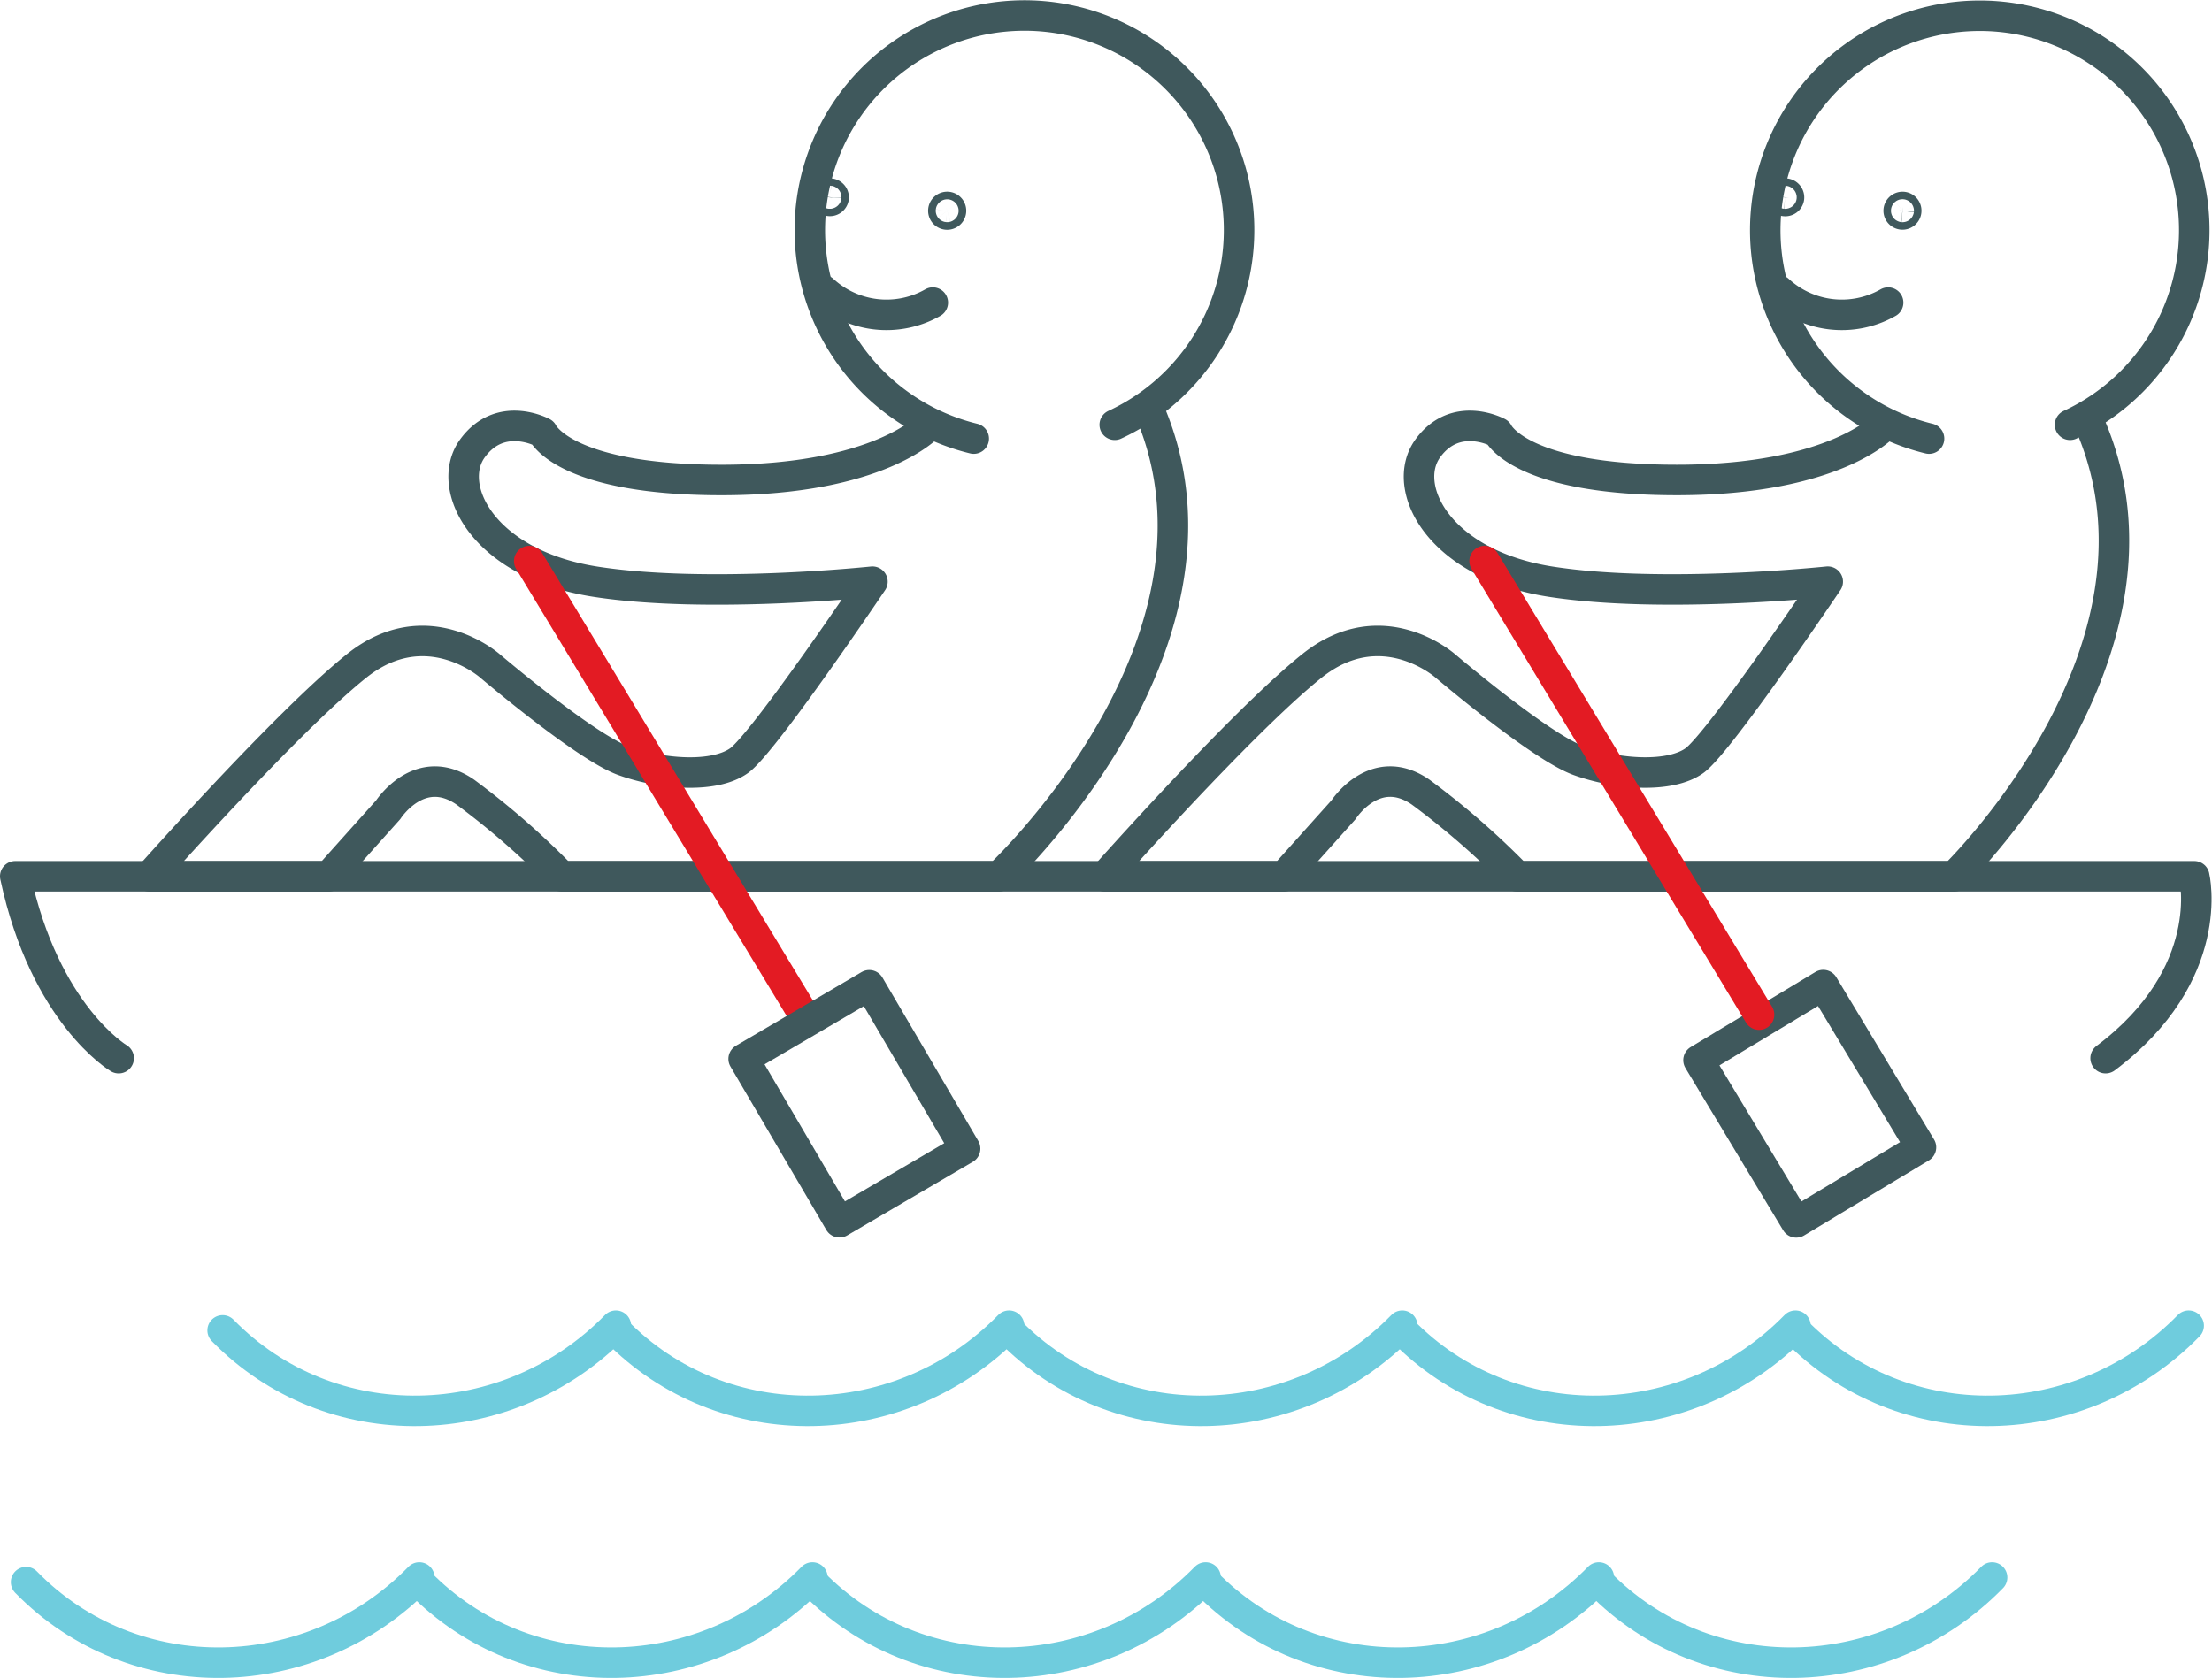 <svg xmlns="http://www.w3.org/2000/svg" width="242.191" height="183.767" viewBox="0 0 242.191 183.767">
  <g id="adventurous" transform="translate(-238.651 -272.808)">
    <path id="Path_6919" data-name="Path 6919" d="M378.367,294.385s-5.378,5.923-22.661,5.923-19.6-5.19-19.6-5.19-4.611-2.5-7.68,1.728,1.146,12.68,13.439,14.6,30.35,0,30.35,0-11.9,17.671-14.593,19.6-8.455,1.538-12.682,0-14.6-10.375-14.6-10.375-6.92-6.144-14.6,0-22.666,23.046-22.666,23.046h19.59l6.535-7.291s3.451-5.38,8.449-1.927a87.285,87.285,0,0,1,10.565,9.217h47.828s25.506-24.663,14.95-49.325" transform="translate(66.555 25.066)" fill="none" stroke="#3f585c" stroke-linecap="round" stroke-linejoin="round" stroke-width="3.34"/>
    <rect id="Rectangle_2656" data-name="Rectangle 2656" width="15.936" height="20.738" transform="matrix(0.857, -0.516, 0.516, 0.857, 424.619, 388.916)" stroke-width="3.34" stroke="#3f585c" stroke-linecap="round" stroke-linejoin="round" fill="none"/>
    <path id="Path_6920" data-name="Path 6920" d="M251.645,336.118s-8.084-4.765-11.325-19.921H478.9s2.58,10.7-9.706,19.921" transform="translate(0 52.58)" fill="none" stroke="#3f585c" stroke-linecap="round" stroke-linejoin="round" stroke-width="3.34"/>
    <g id="Group_1956" data-name="Group 1956" transform="translate(431.92 274.513)">
      <path id="Path_6921" data-name="Path 6921" d="M358.426,319.327a23.487,23.487,0,1,0-15.438,1.515" transform="translate(-325.047 -274.513)" fill="none" stroke="#3f585c" stroke-linecap="round" stroke-miterlimit="10" stroke-width="3.34"/>
      <g id="Group_1955" data-name="Group 1955" transform="translate(1.448 19.494)">
        <path id="Path_6922" data-name="Path 6922" d="M337.7,289.18a10.241,10.241,0,0,1-12.015-1.373" transform="translate(-325.687 -277.239)" fill="none" stroke="#3f585c" stroke-linecap="round" stroke-miterlimit="10" stroke-width="3.34"/>
        <path id="Path_6923" data-name="Path 6923" d="M331.514,284.15a.412.412,0,1,0,.457-.366A.423.423,0,0,0,331.514,284.15Z" transform="translate(-318.341 -282.316)" fill="none" stroke="#3f585c" stroke-linecap="round" stroke-miterlimit="10" stroke-width="3.34"/>
        <path id="Path_6924" data-name="Path 6924" d="M325.839,283.5a.4.4,0,0,0,.357.45.411.411,0,0,0,.464-.357.423.423,0,0,0-.371-.455A.405.405,0,0,0,325.839,283.5Z" transform="translate(-325.5 -283.134)" fill="none" stroke="#3f585c" stroke-linecap="round" stroke-miterlimit="10" stroke-width="3.34"/>
      </g>
    </g>
    <path id="Path_6925" data-name="Path 6925" d="M332.114,295.194s-5.378,5.923-22.661,5.923-19.6-5.19-19.6-5.19-4.609-2.5-7.682,1.728,1.151,12.68,13.446,14.6,30.348,0,30.348,0-11.9,17.671-14.6,19.6-8.453,1.538-12.677,0-14.6-10.375-14.6-10.375-6.92-6.144-14.6,0-22.664,23.046-22.664,23.046h19.593l6.526-7.291s3.46-5.38,8.455-1.927a87.372,87.372,0,0,1,10.563,9.217H339.8s27.261-25.386,16.585-50.775" transform="translate(8.209 24.258)" fill="none" stroke="#3f585c" stroke-linecap="round" stroke-linejoin="round" stroke-width="3.34"/>
    <line id="Line_345" data-name="Line 345" x2="30.049" y2="49.676" transform="translate(296.596 334.256)" fill="none" stroke="#e31b23" stroke-linecap="round" stroke-linejoin="round" stroke-width="3.34"/>
    <rect id="Rectangle_2657" data-name="Rectangle 2657" width="15.936" height="20.738" transform="matrix(0.863, -0.506, 0.506, 0.863, 320.074, 388.775)" stroke-width="3.34" stroke="#3f585c" stroke-linecap="round" stroke-linejoin="round" fill="none"/>
    <g id="Group_1958" data-name="Group 1958" transform="translate(327.317 274.513)">
      <path id="Path_6926" data-name="Path 6926" d="M312.177,319.327a23.5,23.5,0,1,0-15.441,1.515" transform="translate(-278.79 -274.513)" fill="none" stroke="#3f585c" stroke-linecap="round" stroke-miterlimit="10" stroke-width="3.34"/>
      <g id="Group_1957" data-name="Group 1957" transform="translate(1.449 19.494)">
        <path id="Path_6927" data-name="Path 6927" d="M291.448,289.18a10.244,10.244,0,0,1-12.017-1.373" transform="translate(-279.431 -277.239)" fill="none" stroke="#3f585c" stroke-linecap="round" stroke-miterlimit="10" stroke-width="3.34"/>
        <path id="Path_6928" data-name="Path 6928" d="M285.26,284.15a.414.414,0,0,0,.362.461.417.417,0,1,0-.362-.461Z" transform="translate(-272.083 -282.316)" fill="none" stroke="#3f585c" stroke-linecap="round" stroke-miterlimit="10" stroke-width="3.34"/>
        <path id="Path_6929" data-name="Path 6929" d="M279.584,283.5a.411.411,0,0,0,.816.093.417.417,0,0,0-.364-.455A.4.4,0,0,0,279.584,283.5Z" transform="translate(-279.242 -283.134)" fill="none" stroke="#3f585c" stroke-linecap="round" stroke-miterlimit="10" stroke-width="3.34"/>
      </g>
    </g>
    <g id="Group_1964" data-name="Group 1964" transform="translate(263.027 417.998)">
      <g id="Group_1959" data-name="Group 1959">
        <path id="Path_6930" data-name="Path 6930" d="M293.416,337.963c-11.825,12.1-31.234,12.6-43.055.513" transform="translate(-250.361 -337.963)" fill="none" stroke="#6fccdd" stroke-linecap="round" stroke-linejoin="round" stroke-width="3.34"/>
      </g>
      <g id="Group_1960" data-name="Group 1960" transform="translate(43.055)">
        <path id="Path_6931" data-name="Path 6931" d="M312.452,337.963c-11.825,12.1-31.239,12.6-43.052.513" transform="translate(-269.4 -337.963)" fill="none" stroke="#6fccdd" stroke-linecap="round" stroke-linejoin="round" stroke-width="3.34"/>
      </g>
      <g id="Group_1961" data-name="Group 1961" transform="translate(86.107)">
        <path id="Path_6932" data-name="Path 6932" d="M331.488,337.963c-11.82,12.1-31.234,12.6-43.05.513" transform="translate(-288.438 -337.963)" fill="none" stroke="#6fccdd" stroke-linecap="round" stroke-linejoin="round" stroke-width="3.34"/>
      </g>
      <g id="Group_1962" data-name="Group 1962" transform="translate(129.157)">
        <path id="Path_6933" data-name="Path 6933" d="M350.525,337.963c-11.82,12.1-31.23,12.6-43.05.513" transform="translate(-307.475 -337.963)" fill="none" stroke="#6fccdd" stroke-linecap="round" stroke-linejoin="round" stroke-width="3.34"/>
      </g>
      <g id="Group_1963" data-name="Group 1963" transform="translate(172.207)">
        <path id="Path_6934" data-name="Path 6934" d="M369.567,337.963c-11.82,12.1-31.232,12.6-43.055.513" transform="translate(-326.512 -337.963)" fill="none" stroke="#6fccdd" stroke-linecap="round" stroke-linejoin="round" stroke-width="3.34"/>
      </g>
    </g>
    <g id="Group_1970" data-name="Group 1970" transform="translate(241.503 445.571)">
      <g id="Group_1965" data-name="Group 1965">
        <path id="Path_6935" data-name="Path 6935" d="M283.9,350.156c-11.823,12.1-31.237,12.607-43.055.509" transform="translate(-240.843 -350.156)" fill="none" stroke="#6fccdd" stroke-linecap="round" stroke-linejoin="round" stroke-width="3.34"/>
      </g>
      <g id="Group_1966" data-name="Group 1966" transform="translate(43.055)">
        <path id="Path_6936" data-name="Path 6936" d="M302.928,350.156c-11.816,12.1-31.23,12.607-43.046.509" transform="translate(-259.882 -350.156)" fill="none" stroke="#6fccdd" stroke-linecap="round" stroke-linejoin="round" stroke-width="3.34"/>
      </g>
      <g id="Group_1967" data-name="Group 1967" transform="translate(86.1)">
        <path id="Path_6937" data-name="Path 6937" d="M321.969,350.156c-11.823,12.1-31.232,12.607-43.052.509" transform="translate(-278.917 -350.156)" fill="none" stroke="#6fccdd" stroke-linecap="round" stroke-linejoin="round" stroke-width="3.34"/>
      </g>
      <g id="Group_1968" data-name="Group 1968" transform="translate(129.153)">
        <path id="Path_6938" data-name="Path 6938" d="M341.01,350.156c-11.823,12.1-31.232,12.607-43.055.509" transform="translate(-297.955 -350.156)" fill="none" stroke="#6fccdd" stroke-linecap="round" stroke-linejoin="round" stroke-width="3.34"/>
      </g>
      <g id="Group_1969" data-name="Group 1969" transform="translate(172.207)">
        <path id="Path_6939" data-name="Path 6939" d="M360.049,350.156c-11.823,12.1-31.237,12.607-43.055.509" transform="translate(-316.994 -350.156)" fill="none" stroke="#6fccdd" stroke-linecap="round" stroke-linejoin="round" stroke-width="3.34"/>
      </g>
    </g>
    <line id="Line_346" data-name="Line 346" x2="30.05" y2="49.676" transform="translate(401.198 334.256)" fill="none" stroke="#e31b23" stroke-linecap="round" stroke-linejoin="round" stroke-width="3.34"/>
  </g>
</svg>
